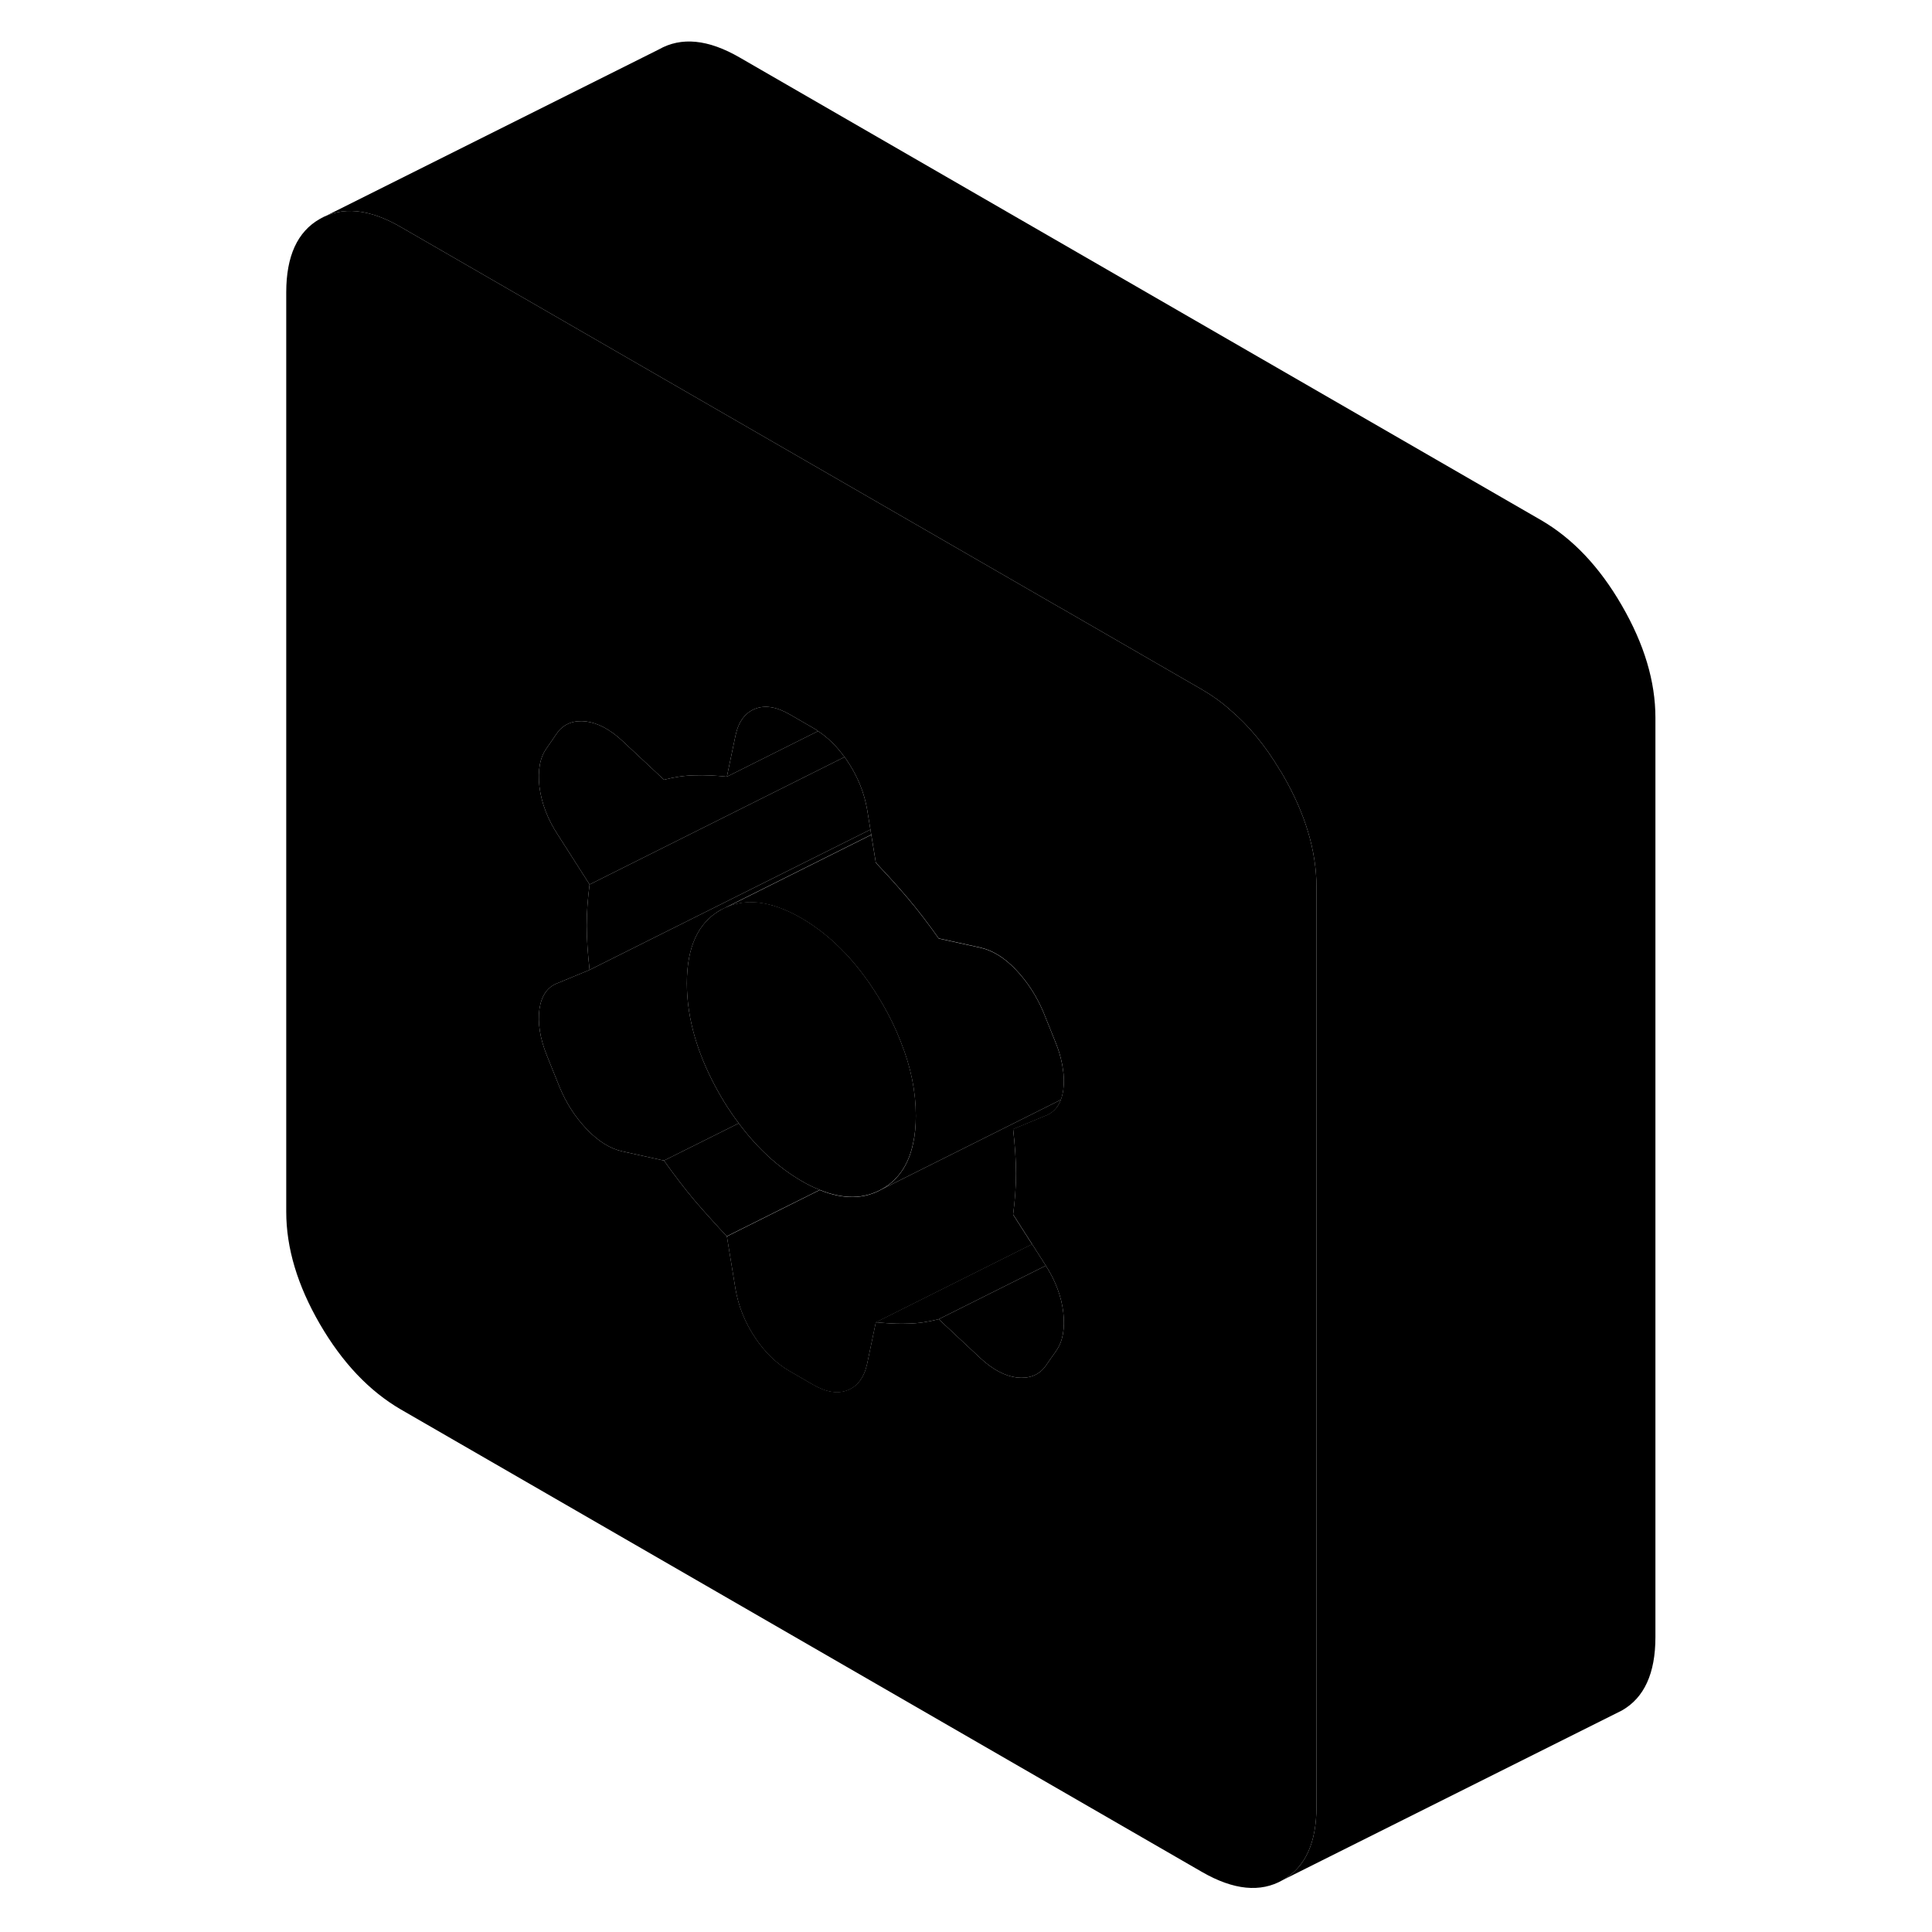 <svg width="48" height="48" viewBox="0 0 86 114" xmlns="http://www.w3.org/2000/svg" stroke-width="1px"
     stroke-linecap="round" stroke-linejoin="round">
    <path d="M61.7 45.73C61.63 45.62 61.57 45.5 61.49 45.39C60.64 43.97 59.67 42.8 58.59 41.89C58.07 41.42 57.51 41.03 56.93 40.69L48.69 35.93L48.44 35.79L22.89 21.04L9.64 13.39C7.79 12.32 6.2 12.16 4.87 12.92C3.55 13.67 2.89 15.11 2.89 17.25V71.5C2.89 73.64 3.55 75.84 4.87 78.12C6.2 80.41 7.79 82.08 9.64 83.16L56.93 110.46C58.79 111.53 60.38 111.69 61.7 110.93C63.02 110.18 63.68 108.74 63.68 106.6V52.35C63.68 50.21 63.02 48.01 61.7 45.73ZM48.32 79.71L47.64 80.68C47.25 81.16 46.7 81.36 45.99 81.28C45.29 81.19 44.57 80.81 43.84 80.13L41.39 77.84C40.77 78 40.17 78.09 39.58 78.1C39.12 78.12 38.64 78.1 38.13 78.06C37.98 78.05 37.83 78.04 37.68 78.02L37.17 80.45C37 81.25 36.62 81.78 36.03 82.02C35.44 82.26 34.75 82.15 33.96 81.69L32.61 80.91C31.82 80.46 31.13 79.79 30.54 78.9C29.95 78.01 29.57 77.06 29.4 76.06L28.89 72.95C28.57 72.61 28.26 72.28 27.96 71.94C27.63 71.57 27.3 71.21 26.99 70.84C26.4 70.14 25.8 69.36 25.18 68.48L25.08 68.46L22.73 67.94C22 67.78 21.3 67.34 20.62 66.63C19.94 65.91 19.41 65.09 19.02 64.15L18.26 62.26C17.86 61.26 17.72 60.35 17.83 59.54C17.95 58.74 18.31 58.22 18.93 58L20.79 57.23C20.68 56.26 20.62 55.39 20.62 54.61C20.62 53.83 20.68 53.03 20.79 52.19L18.93 49.28C18.31 48.34 17.95 47.38 17.83 46.42C17.72 45.45 17.86 44.69 18.26 44.14L18.93 43.17C19.33 42.69 19.87 42.49 20.58 42.57C21.28 42.66 22 43.04 22.73 43.72L22.89 43.87L25.18 46.01C25.8 45.85 26.4 45.76 26.99 45.75C27.59 45.73 28.22 45.76 28.89 45.83L29.4 43.4C29.57 42.6 29.95 42.07 30.54 41.83C31.13 41.59 31.82 41.7 32.61 42.16L33.96 42.94C34.07 43 34.17 43.06 34.27 43.14C34.85 43.52 35.37 44.03 35.83 44.67C35.9 44.76 35.97 44.85 36.03 44.95C36.62 45.84 37 46.79 37.17 47.79L37.36 48.95L37.41 49.25L37.68 50.9C37.76 50.99 37.84 51.07 37.92 51.16C38.51 51.78 39.06 52.4 39.58 53.01C40.17 53.71 40.77 54.49 41.39 55.37L43.84 55.91C44.57 56.07 45.28 56.51 45.95 57.22C46.63 57.94 47.16 58.76 47.56 59.7L48.32 61.59C48.47 61.97 48.58 62.34 48.65 62.69C48.68 62.81 48.7 62.93 48.71 63.04C48.79 63.49 48.79 63.91 48.74 64.31C48.71 64.52 48.66 64.71 48.6 64.88C48.42 65.36 48.1 65.69 47.64 65.85L45.78 66.62C45.89 67.59 45.95 68.46 45.95 69.24C45.95 70.02 45.89 70.82 45.78 71.66L46.9 73.41L47.64 74.57C47.64 74.57 47.69 74.64 47.71 74.68C48.29 75.59 48.63 76.51 48.74 77.43C48.85 78.4 48.71 79.16 48.32 79.71Z" class="pr-icon-iso-solid-stroke" stroke-linejoin="round"/>
    <path d="M48.32 79.71L47.64 80.68C47.25 81.16 46.7 81.36 45.99 81.28C45.29 81.19 44.57 80.81 43.84 80.13L41.39 77.84L47.71 74.68C48.29 75.59 48.63 76.51 48.74 77.43C48.85 78.4 48.71 79.16 48.32 79.71Z" class="pr-icon-iso-solid-stroke" stroke-linejoin="round"/>
    <path d="M47.71 74.68L41.39 77.84C40.77 78 40.17 78.09 39.58 78.1C39.12 78.12 38.64 78.1 38.13 78.06C37.98 78.05 37.83 78.04 37.68 78.02L37.88 77.92L46.9 73.41L47.64 74.57C47.64 74.57 47.69 74.64 47.71 74.68Z" class="pr-icon-iso-solid-stroke" stroke-linejoin="round"/>
    <path d="M34.27 43.14L28.89 45.83L29.4 43.4C29.57 42.6 29.95 42.07 30.54 41.83C31.13 41.59 31.82 41.7 32.61 42.16L33.96 42.94C34.07 43 34.17 43.06 34.27 43.14Z" class="pr-icon-iso-solid-stroke" stroke-linejoin="round"/>
    <path d="M48.6 64.89C48.42 65.37 48.1 65.7 47.64 65.86L45.78 66.63C45.89 67.6 45.95 68.47 45.95 69.25C45.95 70.03 45.89 70.83 45.78 71.67L46.9 73.42L37.88 77.93L37.68 78.03L37.17 80.46C37 81.26 36.62 81.79 36.03 82.03C35.44 82.27 34.75 82.16 33.96 81.7L32.61 80.92C31.82 80.47 31.13 79.8 30.54 78.91C29.95 78.02 29.57 77.07 29.4 76.07L28.89 72.96L29.12 72.84L34.37 70.22C35.77 70.79 37 70.77 38.06 70.16L48.6 64.89Z" class="pr-icon-iso-solid-stroke" stroke-linejoin="round"/>
    <path d="M35.83 44.67L22.89 51.14L20.79 52.19L18.93 49.28C18.31 48.34 17.95 47.38 17.83 46.42C17.72 45.45 17.86 44.69 18.26 44.14L18.93 43.17C19.33 42.69 19.87 42.49 20.58 42.57C21.28 42.66 22 43.04 22.73 43.72L22.89 43.87L25.18 46.01C25.8 45.85 26.4 45.76 26.99 45.75C27.59 45.73 28.22 45.76 28.89 45.83L34.27 43.14C34.85 43.52 35.37 44.03 35.83 44.67Z" class="pr-icon-iso-solid-stroke" stroke-linejoin="round"/>
    <path d="M37.36 48.95L22.89 56.18L20.79 57.23C20.68 56.26 20.62 55.39 20.62 54.61C20.62 53.83 20.68 53.03 20.79 52.19L22.89 51.14L35.83 44.67C35.9 44.76 35.97 44.85 36.03 44.95C36.62 45.84 37 46.79 37.17 47.79L37.36 48.95Z" class="pr-icon-iso-solid-stroke" stroke-linejoin="round"/>
    <path d="M29.37 65.98C29.44 66.08 29.52 66.18 29.59 66.28L25.18 68.48L25.08 68.46L22.73 67.94C22 67.78 21.3 67.34 20.62 66.63C19.94 65.91 19.41 65.09 19.02 64.15L18.26 62.26C17.86 61.26 17.72 60.35 17.83 59.54C17.95 58.74 18.31 58.22 18.93 58L20.79 57.23L22.89 56.18L37.36 48.95L37.41 49.25L28.51 53.7C27.19 54.45 26.53 55.89 26.53 58.02C26.53 60.15 27.19 62.36 28.51 64.65C28.78 65.12 29.07 65.56 29.37 65.98Z" class="pr-icon-iso-solid-stroke" stroke-linejoin="round"/>
    <path d="M34.37 70.21L29.12 72.83L28.89 72.95C28.57 72.61 28.26 72.28 27.96 71.94C27.63 71.57 27.3 71.21 26.99 70.84C26.4 70.14 25.8 69.36 25.18 68.48L29.59 66.28C30.68 67.74 31.9 68.87 33.29 69.68C33.66 69.9 34.02 70.07 34.37 70.21Z" class="pr-icon-iso-solid-stroke" stroke-linejoin="round"/>
    <path d="M40.04 65.83C40.04 66.42 39.99 66.97 39.88 67.45C39.62 68.71 39.01 69.61 38.06 70.15C37 70.76 35.77 70.78 34.37 70.21C34.02 70.07 33.66 69.9 33.29 69.68C31.9 68.87 30.68 67.74 29.59 66.28C29.52 66.18 29.44 66.08 29.37 65.98C29.07 65.56 28.78 65.12 28.51 64.65C27.19 62.36 26.53 60.16 26.53 58.02C26.53 55.88 27.19 54.45 28.51 53.7C29.84 52.94 31.43 53.1 33.29 54.17C35.14 55.25 36.73 56.92 38.06 59.21C38.48 59.93 38.83 60.65 39.11 61.36C39.13 61.4 39.15 61.45 39.16 61.49C39.75 62.96 40.04 64.41 40.04 65.83Z" class="pr-icon-iso-solid-stroke" stroke-linejoin="round"/>
    <path d="M48.74 64.32C48.71 64.53 48.66 64.72 48.6 64.89L38.06 70.16C39.01 69.62 39.62 68.72 39.88 67.47C39.99 66.98 40.04 66.43 40.04 65.84C40.04 64.42 39.75 62.97 39.16 61.5C39.15 61.46 39.13 61.41 39.11 61.37C38.83 60.66 38.48 59.94 38.06 59.22C36.73 56.93 35.14 55.26 33.29 54.18C31.43 53.11 29.84 52.95 28.51 53.71L37.41 49.26L37.68 50.91C37.76 51 37.84 51.08 37.92 51.17C38.51 51.79 39.06 52.41 39.58 53.02C40.17 53.72 40.77 54.5 41.39 55.38L43.84 55.92C44.57 56.08 45.28 56.52 45.95 57.23C46.63 57.95 47.16 58.77 47.56 59.71L48.32 61.6C48.47 61.98 48.58 62.35 48.65 62.7C48.68 62.82 48.7 62.94 48.71 63.05C48.79 63.5 48.79 63.92 48.74 64.32Z" class="pr-icon-iso-solid-stroke" stroke-linejoin="round"/>
    <path d="M83.68 42.35V96.6C83.68 98.74 83.02 100.18 81.7 100.93L61.7 110.93C63.02 110.18 63.68 108.74 63.68 106.6V52.35C63.68 50.21 63.02 48.01 61.7 45.73C61.63 45.62 61.57 45.5 61.49 45.39C60.64 43.97 59.67 42.8 58.59 41.89C58.07 41.42 57.51 41.03 56.93 40.69L48.69 35.93L48.44 35.79L22.89 21.04L9.64 13.39C7.79 12.32 6.2 12.16 4.87 12.92L24.87 2.92C26.2 2.16 27.79 2.32 29.64 3.39L76.93 30.69C78.79 31.77 80.38 33.44 81.7 35.73C83.02 38.01 83.68 40.21 83.68 42.35Z" class="pr-icon-iso-solid-stroke" stroke-linejoin="round"/>
</svg>